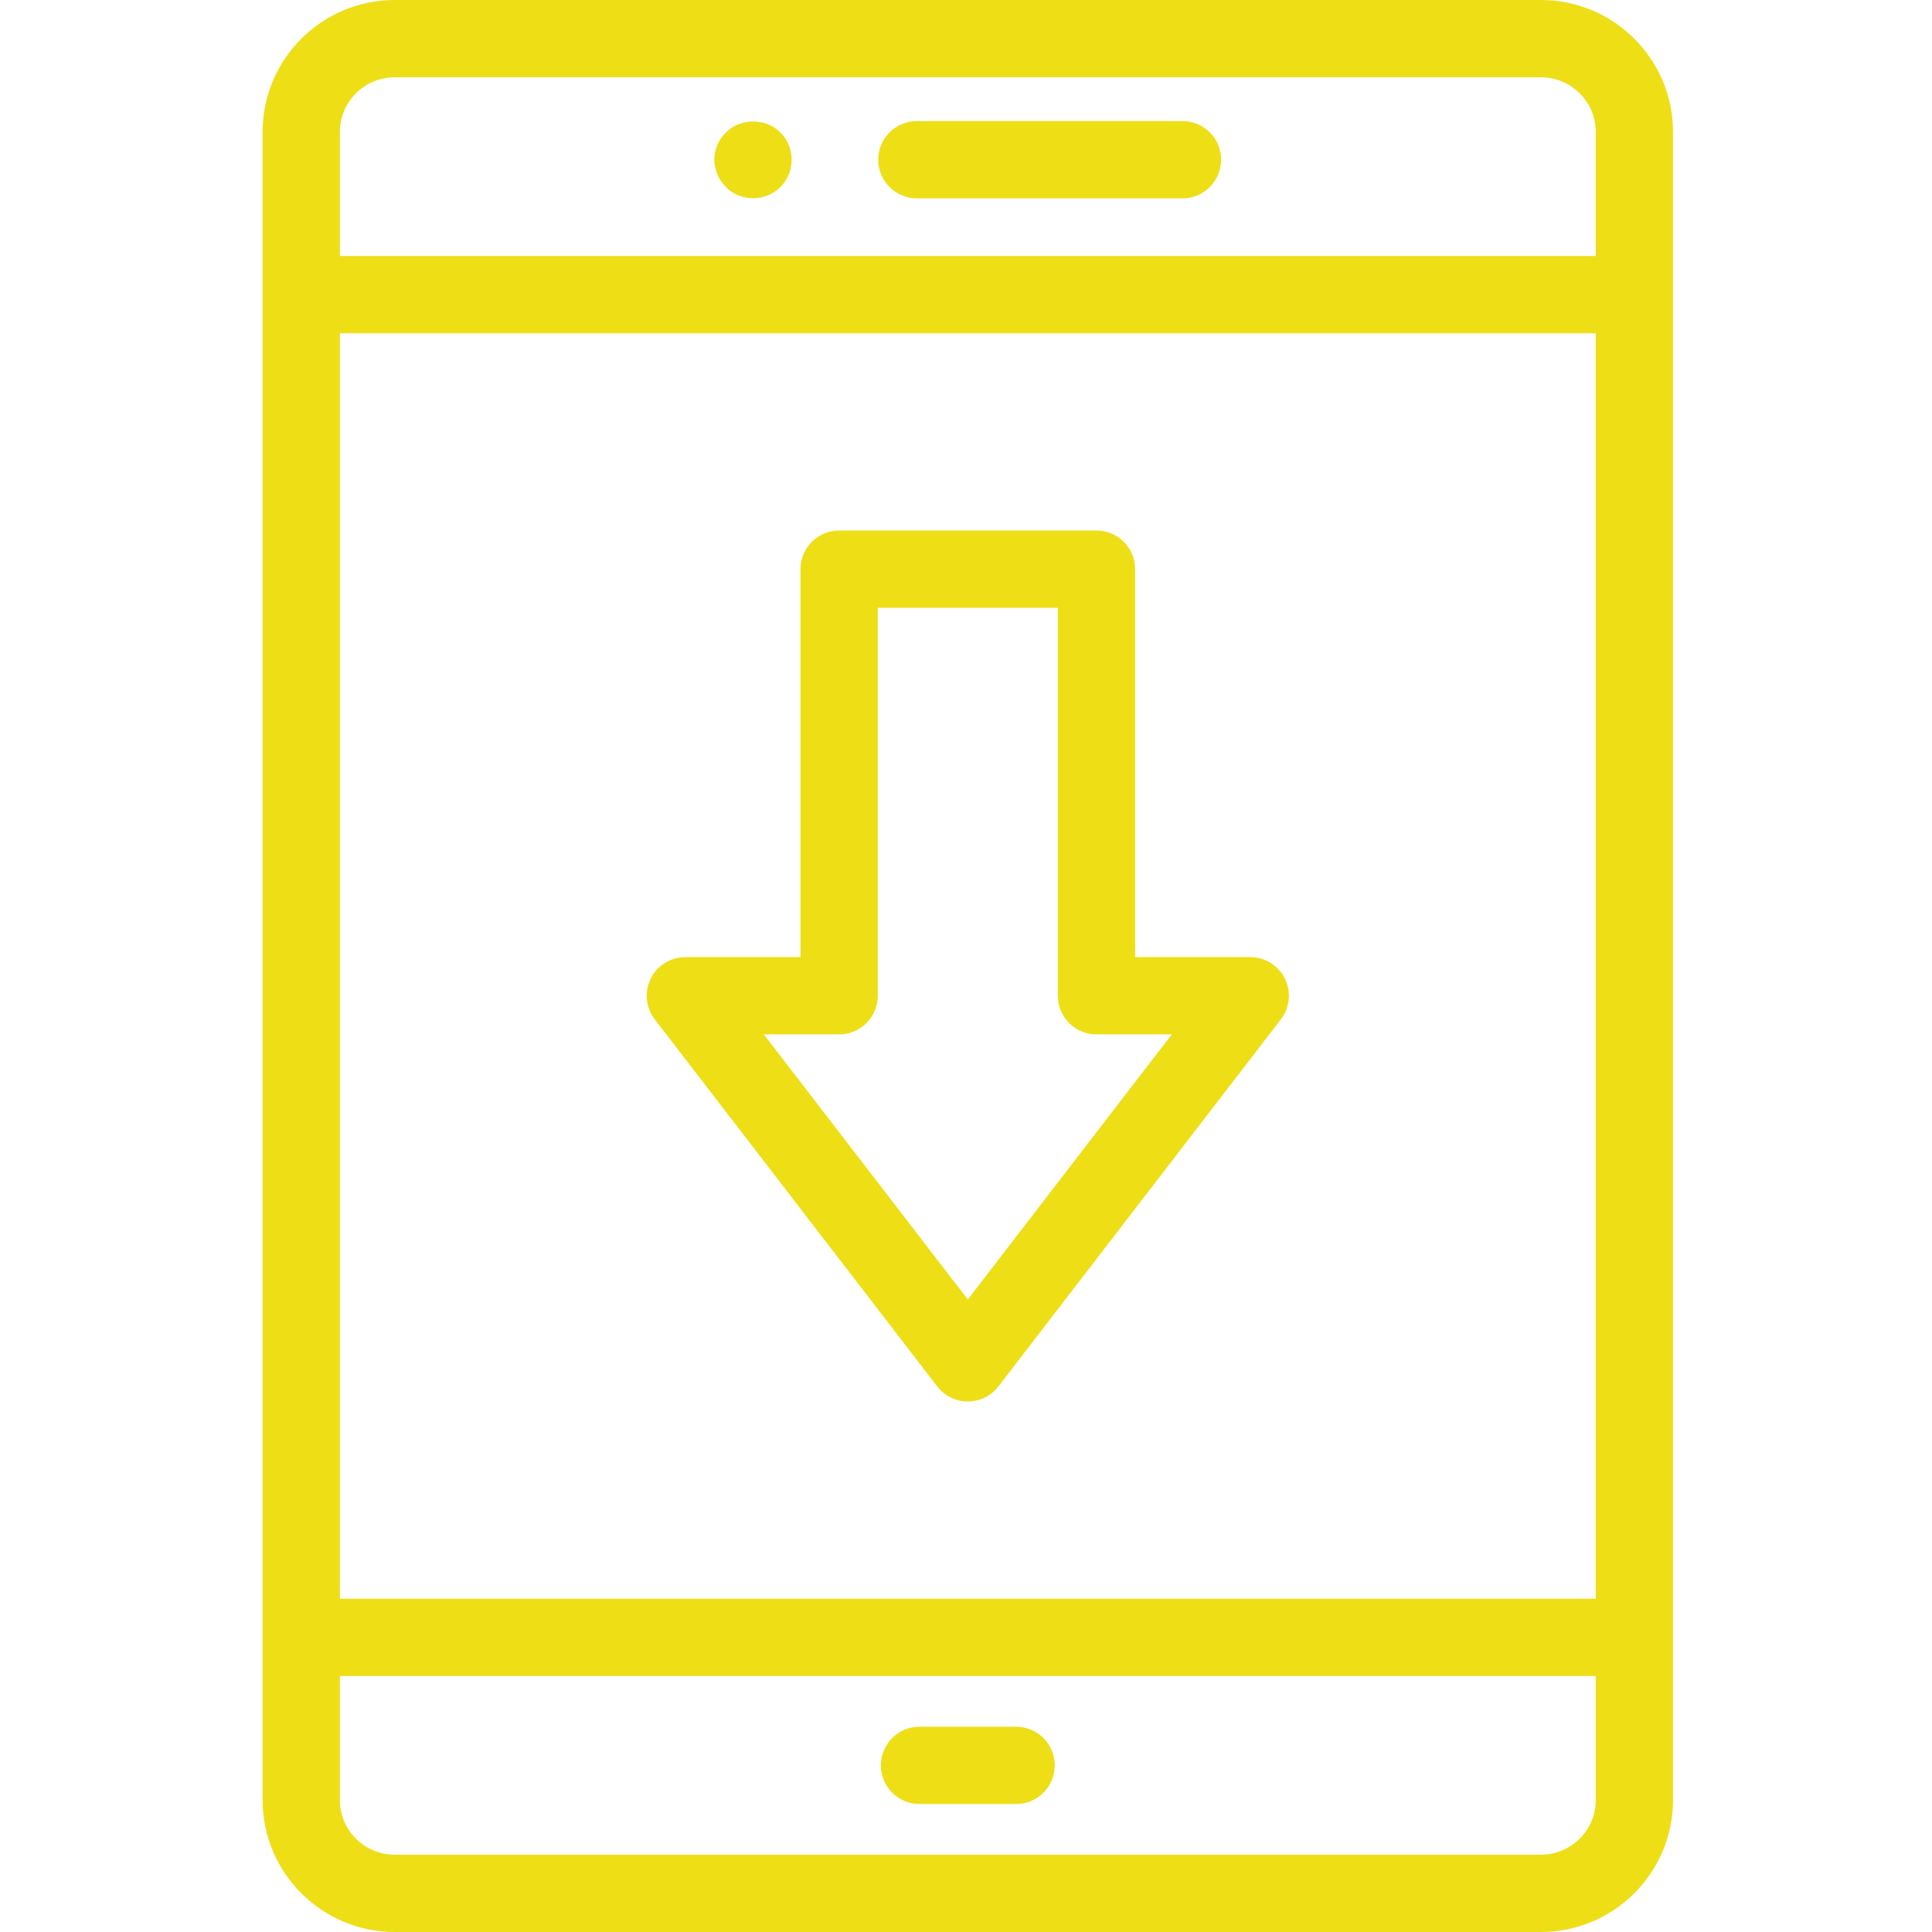 <svg fill="#eede16" height="457pt" viewBox="-62 0 457 457.143" width="457pt" xmlns="http://www.w3.org/2000/svg">
  <path d="m302.52 0h-271.18c-17.242 0-31.27 13.988-31.27 31.18v394.785c0 17.191 14.027 31.18 31.27 31.18h271.18c17.238 0 31.266-13.988 31.266-31.18v-394.785c0-17.191-14.027-31.18-31.266-31.18zm-271.18 18.285h271.18c7.156 0 12.98 5.785 12.98 12.895v29.391h-297.145v-29.391c0-7.109 5.828-12.895 12.984-12.895zm284.16 60.57v299.43h-297.145v-299.43zm-12.98 360h-271.18c-7.156 0-12.984-5.785-12.984-12.891v-29.395h297.145v29.395c0 7.105-5.824 12.891-12.98 12.891zm0 0"/><path d="m178.355 408.57h-22.855c-5.051 0-9.145 4.094-9.145 9.145 0 5.047 4.094 9.141 9.145 9.141h22.855c5.051 0 9.145-4.094 9.145-9.141 0-5.051-4.094-9.145-9.145-9.145zm0 0"/><path d="m154.871 46.934h62.855c5.051 0 9.145-4.094 9.145-9.145 0-5.047-4.094-9.141-9.145-9.141h-62.855c-5.051 0-9.145 4.094-9.145 9.141 0 5.051 4.094 9.145 9.145 9.145zm0 0"/><path d="m116.094 46.902c2.469 0 4.754-.914 6.492-2.652 1.734-1.738 2.652-4.023 2.652-6.492 0-2.379-.918-4.754-2.652-6.402-3.387-3.473-9.512-3.473-12.895 0-1.734 1.648-2.742 4.023-2.742 6.402 0 2.469 1.008 4.754 2.742 6.492 1.648 1.738 4.023 2.652 6.402 2.652zm0 0"/><path d="m92.848 241.188 66.836 86.855c1.73 2.25 4.406 3.57 7.246 3.57 2.84 0 5.512-1.32 7.246-3.57l66.832-86.855c2.125-2.758 2.496-6.492.957-9.617-1.535-3.125-4.719-5.102-8.203-5.102h-27.242v-91.793c0-5.051-4.094-9.145-9.145-9.145h-60.895c-5.047 0-9.141 4.094-9.141 9.145v91.793h-27.246c-3.48 0-6.664 1.977-8.199 5.102-1.543 3.125-1.172 6.859.953 9.617zm43.633 3.566c5.051 0 9.145-4.094 9.145-9.141v-91.797h42.605v91.797c0 5.047 4.094 9.141 9.145 9.141h17.816l-48.262 62.723-48.266-62.723zm0 0"/>
</svg>
